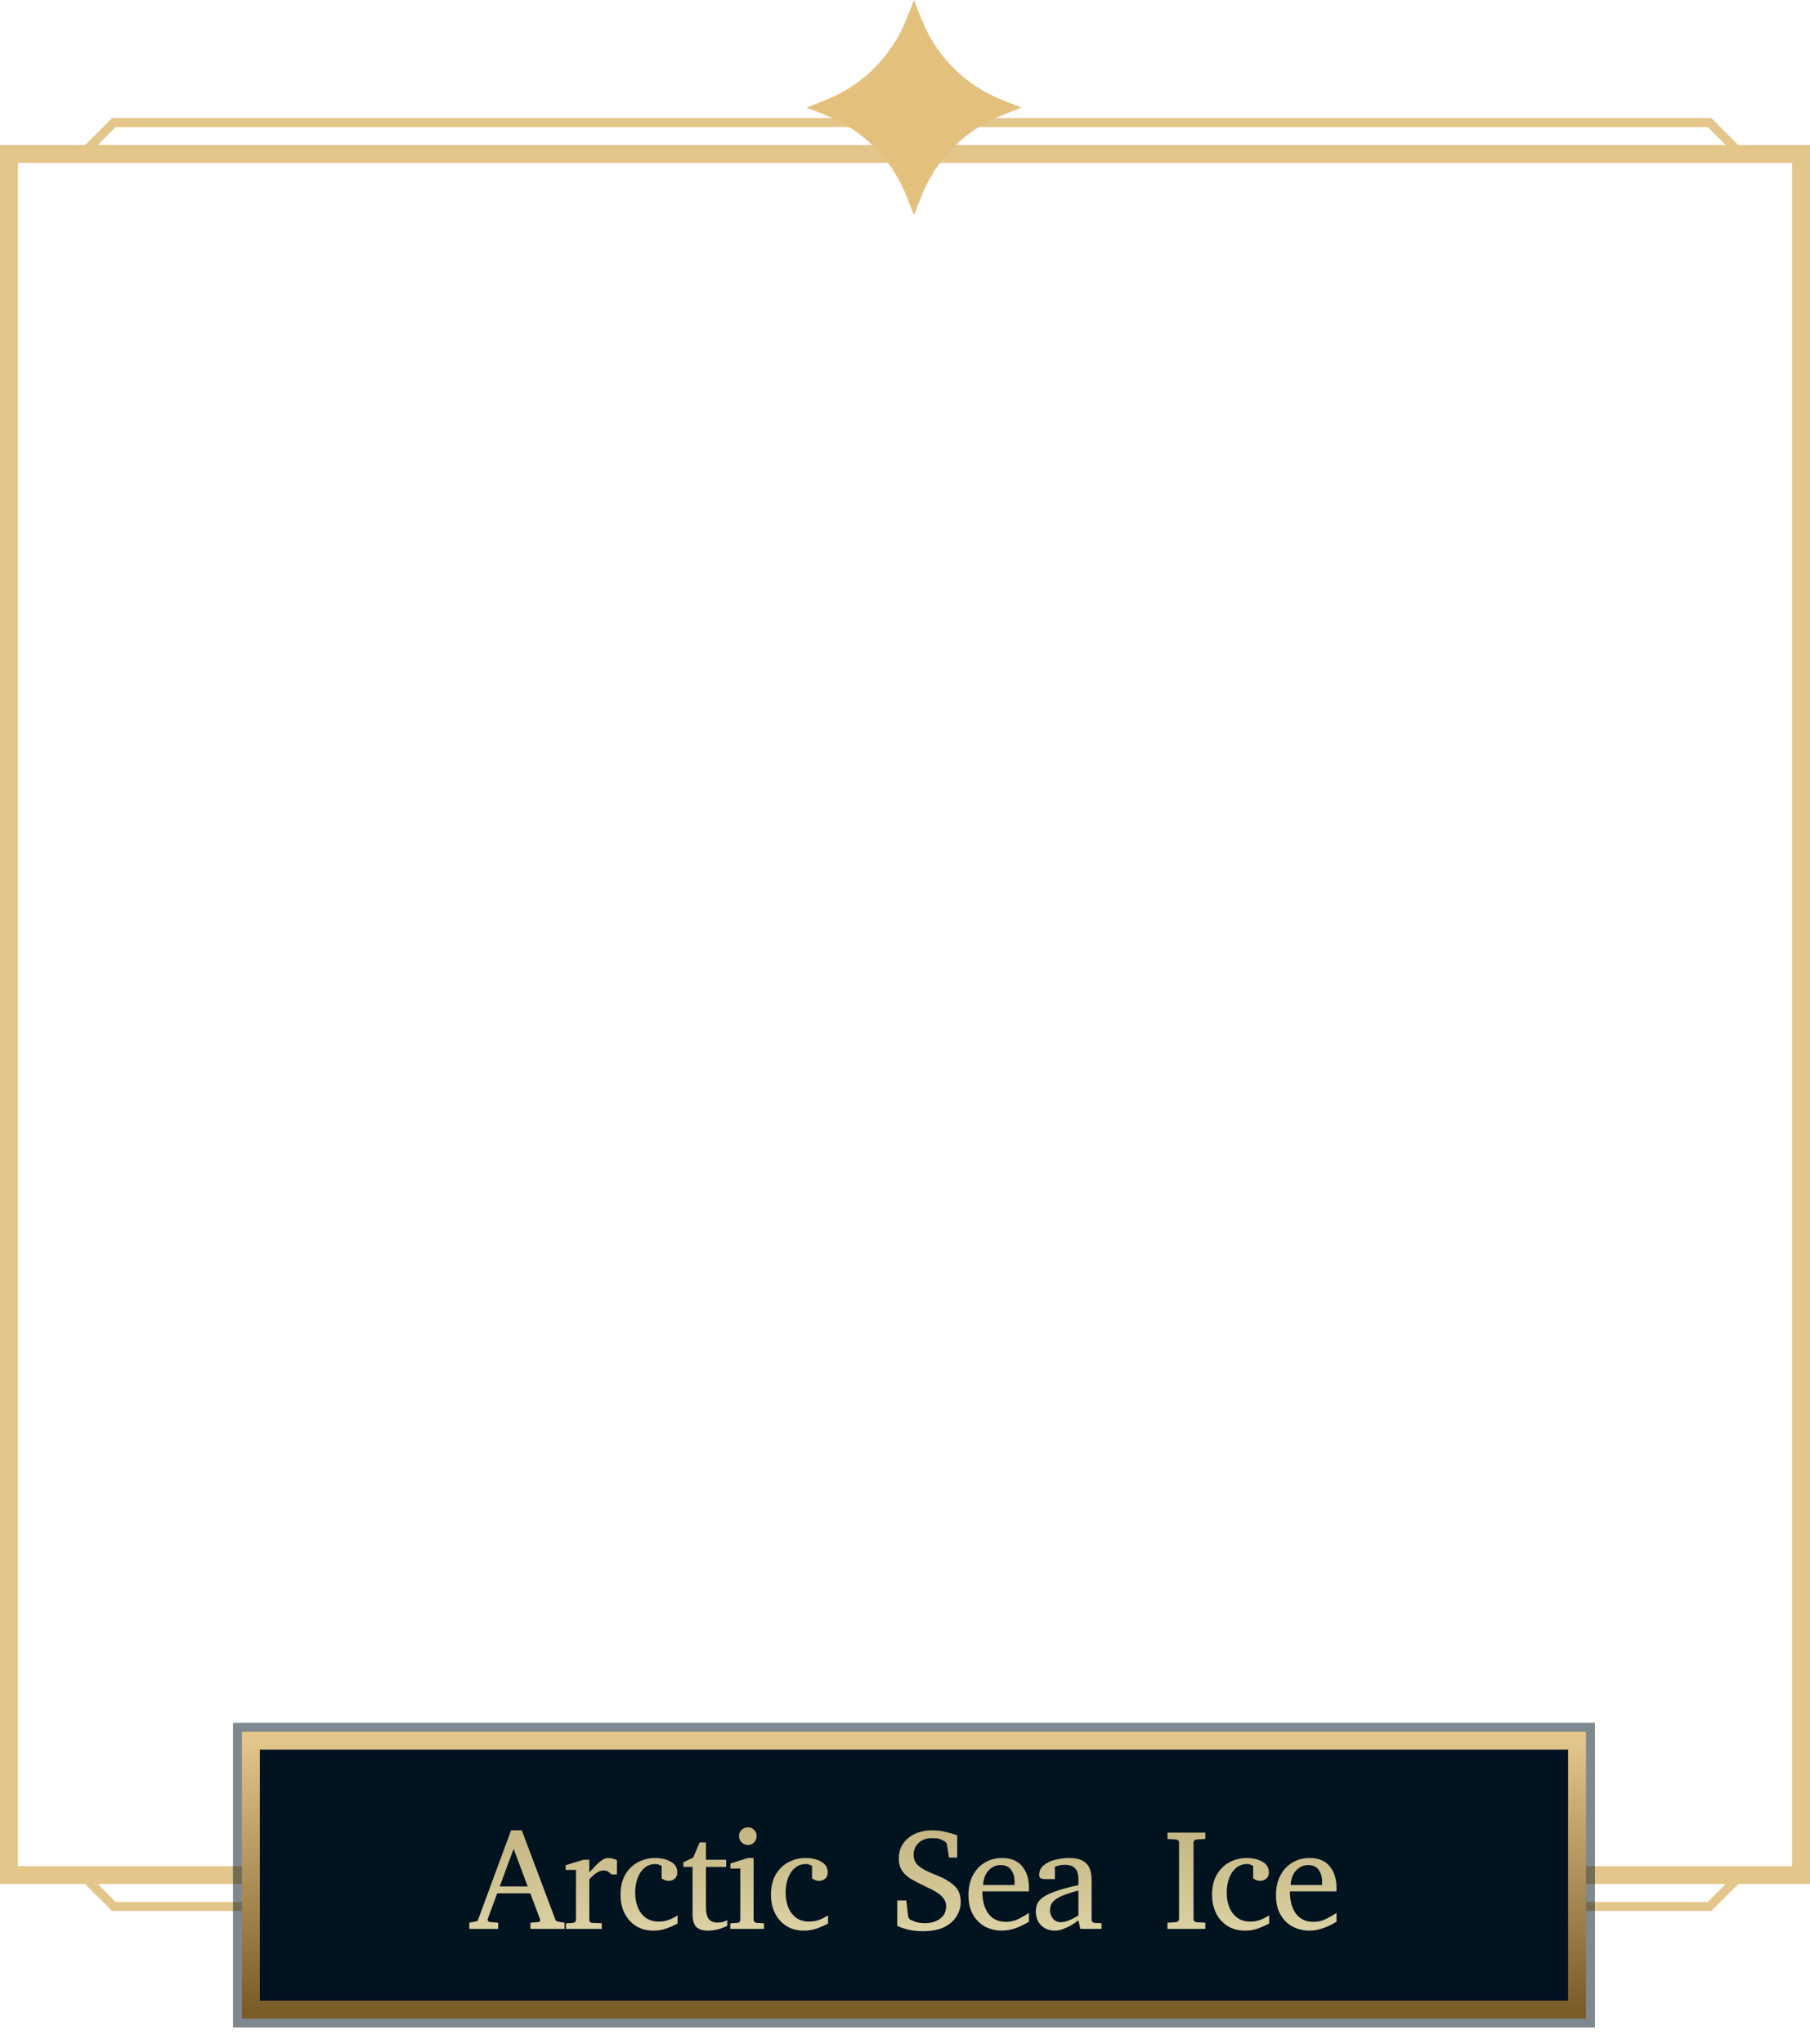 <svg width="101" height="114" viewBox="0 0 101 114" fill="none" xmlns="http://www.w3.org/2000/svg">
<path fill-rule="evenodd" clip-rule="evenodd" d="M97 8.088H100H101V9.088V104.088V105.088H100H97L97 105.088L95.5 106.588H6.25L4.75 105.088L4.75 105.088H1H0V104.088V9.088V8.088H1H4.75L6.25 6.588H95.5L97 8.088ZM5.457 8.088H96.293L95.293 7.088H6.457L5.457 8.088ZM5.457 105.088H14V104.088H1V9.088H100V104.088H88V105.088H96.293L95.293 106.088H6.457L5.457 105.088Z" fill="#E4C68A"/>
<rect x="14" y="97.088" width="74" height="15" fill="#021320" stroke="#021320" stroke-opacity="0.5" stroke-width="2"/>
<rect x="14" y="97.088" width="74" height="15" stroke="url(#paint0_linear_490_13881)"/>
<g filter="url(#filter0_i_490_13881)">
<path d="M31.501 107.088H29.599V106.744L30.059 106.705C30.08 106.705 30.1 106.692 30.118 106.666C30.136 106.637 30.145 106.611 30.145 106.588C30.145 106.577 30.144 106.571 30.142 106.568L29.591 105.104H27.743L27.212 106.545C27.209 106.55 27.208 106.558 27.208 106.568C27.208 106.6 27.221 106.631 27.247 106.662C27.276 106.691 27.302 106.705 27.325 106.705L27.798 106.744V107.088H26.188V106.744L26.653 106.646L28.517 101.592H29.118L30.974 106.529C30.994 106.584 31.013 106.62 31.028 106.639C31.044 106.657 31.082 106.671 31.142 106.682L31.501 106.744V107.088ZM29.446 104.721L28.661 102.623L27.884 104.721H29.446ZM34.427 104.049H34.114C34.065 103.989 34.005 103.938 33.935 103.896C33.867 103.852 33.784 103.83 33.685 103.83C33.557 103.83 33.426 103.874 33.29 103.963C33.157 104.051 33.022 104.173 32.884 104.326V106.576C32.884 106.688 32.94 106.747 33.052 106.752L33.579 106.775V107.088H31.579V106.783L31.974 106.752C32.021 106.747 32.06 106.729 32.091 106.697C32.125 106.666 32.142 106.626 32.142 106.576V103.799H31.564V103.537L32.556 103.232H32.884V103.943C32.962 103.857 33.06 103.751 33.177 103.623C33.294 103.495 33.419 103.382 33.552 103.283C33.685 103.184 33.814 103.135 33.939 103.135C34.022 103.135 34.112 103.148 34.208 103.174C34.304 103.2 34.377 103.227 34.427 103.256V104.049ZM37.81 106.334V106.791C37.63 106.887 37.427 106.977 37.2 107.061C36.977 107.144 36.729 107.186 36.458 107.186C36.086 107.186 35.762 107.098 35.486 106.924C35.212 106.749 35 106.512 34.849 106.213C34.7 105.911 34.626 105.568 34.626 105.186C34.626 104.738 34.715 104.361 34.892 104.057C35.072 103.752 35.307 103.523 35.599 103.369C35.893 103.213 36.211 103.135 36.552 103.135C36.904 103.135 37.198 103.204 37.435 103.342C37.674 103.477 37.794 103.675 37.794 103.936C37.794 104.092 37.745 104.21 37.646 104.291C37.549 104.369 37.441 104.408 37.322 104.408C37.233 104.408 37.156 104.394 37.091 104.365C37.026 104.334 36.969 104.303 36.919 104.271V103.576C36.797 103.506 36.685 103.471 36.583 103.471C36.346 103.471 36.142 103.541 35.97 103.682C35.801 103.82 35.67 104.01 35.579 104.252C35.488 104.494 35.443 104.77 35.443 105.08C35.443 105.374 35.492 105.644 35.591 105.889C35.69 106.131 35.837 106.324 36.032 106.467C36.23 106.61 36.475 106.682 36.767 106.682C36.952 106.682 37.129 106.652 37.298 106.592C37.467 106.532 37.638 106.446 37.81 106.334ZM40.583 106.6V106.92C40.583 106.92 40.533 106.942 40.431 106.986C40.332 107.031 40.201 107.075 40.037 107.119C39.875 107.163 39.698 107.186 39.505 107.186C39.206 107.186 38.987 107.115 38.849 106.975C38.714 106.831 38.646 106.602 38.646 106.287V103.631H38.134V103.369L38.681 103.111L39.041 102.264H39.392V103.232H40.521V103.631H39.392V105.865C39.392 106.183 39.445 106.408 39.552 106.541C39.659 106.671 39.819 106.736 40.033 106.736C40.189 106.736 40.319 106.714 40.423 106.67C40.53 106.623 40.583 106.6 40.583 106.6ZM42.22 101.912C42.22 102.048 42.173 102.165 42.08 102.264C41.986 102.36 41.871 102.408 41.736 102.408C41.6 102.408 41.483 102.36 41.384 102.264C41.288 102.165 41.24 102.048 41.24 101.912C41.24 101.774 41.288 101.658 41.384 101.564C41.483 101.471 41.6 101.424 41.736 101.424C41.871 101.424 41.986 101.471 42.08 101.564C42.173 101.658 42.22 101.774 42.22 101.912ZM42.63 107.088H40.752V106.775L41.142 106.752C41.254 106.744 41.31 106.686 41.31 106.576V103.721H40.759V103.439L41.736 103.135H42.052V106.576C42.052 106.626 42.068 106.666 42.099 106.697C42.133 106.729 42.173 106.747 42.22 106.752L42.63 106.775V107.088ZM46.205 106.334V106.791C46.025 106.887 45.822 106.977 45.596 107.061C45.371 107.144 45.124 107.186 44.853 107.186C44.481 107.186 44.157 107.098 43.881 106.924C43.607 106.749 43.395 106.512 43.244 106.213C43.096 105.911 43.021 105.568 43.021 105.186C43.021 104.738 43.11 104.361 43.287 104.057C43.467 103.752 43.702 103.523 43.994 103.369C44.288 103.213 44.606 103.135 44.947 103.135C45.299 103.135 45.593 103.204 45.83 103.342C46.069 103.477 46.189 103.675 46.189 103.936C46.189 104.092 46.14 104.21 46.041 104.291C45.944 104.369 45.836 104.408 45.717 104.408C45.628 104.408 45.551 104.394 45.486 104.365C45.421 104.334 45.364 104.303 45.314 104.271V103.576C45.192 103.506 45.08 103.471 44.978 103.471C44.741 103.471 44.537 103.541 44.365 103.682C44.196 103.82 44.066 104.01 43.974 104.252C43.883 104.494 43.838 104.77 43.838 105.08C43.838 105.374 43.887 105.644 43.986 105.889C44.085 106.131 44.232 106.324 44.428 106.467C44.625 106.61 44.87 106.682 45.162 106.682C45.347 106.682 45.524 106.652 45.693 106.592C45.862 106.532 46.033 106.446 46.205 106.334ZM53.611 105.584C53.611 105.852 53.538 106.111 53.393 106.361C53.249 106.611 53.022 106.817 52.709 106.979C52.399 107.137 51.993 107.217 51.49 107.217C51.204 107.217 50.954 107.192 50.74 107.143C50.527 107.093 50.361 107.044 50.244 106.994C50.127 106.945 50.068 106.92 50.068 106.92V105.502H50.572L50.678 106.408C50.683 106.439 50.7 106.473 50.729 106.51C50.757 106.546 50.785 106.571 50.811 106.584C50.824 106.587 50.899 106.618 51.037 106.678C51.178 106.738 51.372 106.768 51.619 106.768C51.96 106.768 52.242 106.684 52.463 106.518C52.684 106.351 52.795 106.119 52.795 105.822C52.795 105.661 52.749 105.52 52.658 105.4C52.57 105.278 52.454 105.17 52.311 105.076C52.167 104.982 52.014 104.898 51.85 104.822C51.688 104.744 51.535 104.67 51.389 104.6C51.17 104.495 50.967 104.385 50.779 104.268C50.592 104.148 50.441 104.001 50.326 103.826C50.212 103.652 50.154 103.429 50.154 103.158C50.154 102.84 50.235 102.564 50.397 102.33C50.558 102.096 50.778 101.915 51.057 101.787C51.335 101.657 51.651 101.592 52.002 101.592C52.288 101.592 52.541 101.62 52.76 101.678C52.979 101.732 53.173 101.787 53.342 101.842L53.412 101.865V103.111H52.955L52.834 102.346C52.829 102.309 52.812 102.283 52.783 102.268C52.757 102.249 52.733 102.229 52.709 102.205C52.688 102.189 52.623 102.156 52.514 102.104C52.407 102.051 52.24 102.025 52.014 102.025C51.693 102.025 51.441 102.115 51.256 102.295C51.071 102.472 50.979 102.696 50.979 102.967C50.979 103.212 51.074 103.415 51.264 103.576C51.456 103.738 51.733 103.887 52.092 104.025C52.576 104.208 52.95 104.413 53.213 104.643C53.479 104.869 53.611 105.183 53.611 105.584ZM57.416 106.689C57.192 106.827 56.95 106.945 56.69 107.041C56.432 107.137 56.168 107.186 55.897 107.186C55.574 107.186 55.27 107.114 54.987 106.971C54.705 106.825 54.477 106.605 54.303 106.311C54.129 106.016 54.041 105.646 54.041 105.201C54.041 104.785 54.122 104.421 54.283 104.111C54.445 103.801 54.668 103.562 54.951 103.393C55.235 103.221 55.558 103.135 55.92 103.135C56.418 103.135 56.791 103.29 57.041 103.6C57.291 103.907 57.416 104.299 57.416 104.775C57.416 104.801 57.416 104.837 57.416 104.881C57.416 104.923 57.414 104.962 57.408 104.998H54.815C54.815 105.201 54.836 105.404 54.877 105.607C54.922 105.808 54.994 105.99 55.096 106.154C55.197 106.318 55.334 106.45 55.506 106.549C55.678 106.648 55.893 106.697 56.151 106.697C56.38 106.697 56.602 106.645 56.819 106.541C57.037 106.434 57.237 106.321 57.416 106.201V106.689ZM56.615 104.639V104.463C56.615 104.2 56.552 103.979 56.424 103.799C56.299 103.619 56.104 103.529 55.838 103.529C55.575 103.529 55.351 103.628 55.166 103.826C54.981 104.024 54.879 104.295 54.858 104.639H56.615ZM61.467 107.088H60.284L60.178 106.615C60.178 106.615 60.138 106.644 60.057 106.701C59.979 106.758 59.875 106.825 59.745 106.9C59.614 106.976 59.47 107.042 59.311 107.1C59.155 107.157 58.998 107.186 58.842 107.186C58.553 107.186 58.307 107.089 58.104 106.896C57.903 106.704 57.803 106.439 57.803 106.104C57.803 105.955 57.829 105.817 57.881 105.689C57.936 105.562 58.043 105.441 58.202 105.326C58.363 105.209 58.601 105.096 58.916 104.986C59.234 104.874 59.655 104.761 60.178 104.646V104.303C60.178 103.777 59.929 103.514 59.432 103.514C59.294 103.514 59.174 103.527 59.073 103.553C58.974 103.579 58.905 103.6 58.866 103.615V104.311H58.284C58.211 104.311 58.143 104.298 58.081 104.271C58.018 104.243 57.987 104.179 57.987 104.08C57.987 103.861 58.07 103.683 58.237 103.545C58.403 103.404 58.614 103.301 58.87 103.236C59.127 103.169 59.388 103.135 59.651 103.135C59.981 103.135 60.238 103.187 60.42 103.291C60.603 103.393 60.73 103.535 60.803 103.717C60.876 103.896 60.913 104.102 60.913 104.334V106.576C60.913 106.626 60.928 106.666 60.959 106.697C60.993 106.729 61.034 106.747 61.081 106.752L61.467 106.775V107.088ZM60.178 106.334V104.951C59.819 105.04 59.532 105.13 59.319 105.221C59.108 105.309 58.95 105.399 58.846 105.49C58.742 105.579 58.673 105.67 58.639 105.764C58.608 105.855 58.592 105.95 58.592 106.049C58.592 106.213 58.644 106.365 58.748 106.506C58.855 106.644 59.004 106.713 59.194 106.713C59.3 106.713 59.411 106.695 59.526 106.658C59.64 106.619 59.747 106.575 59.846 106.525C59.945 106.473 60.025 106.429 60.084 106.393C60.147 106.354 60.178 106.334 60.178 106.334ZM67.257 107.088H65.147V106.744L65.624 106.713C65.681 106.708 65.723 106.687 65.749 106.65C65.777 106.614 65.792 106.576 65.792 106.537V102.271C65.792 102.232 65.777 102.196 65.749 102.162C65.723 102.126 65.681 102.106 65.624 102.104L65.147 102.072V101.721H67.257V102.072L66.768 102.104C66.714 102.106 66.672 102.126 66.643 102.162C66.615 102.196 66.6 102.232 66.6 102.271V106.537C66.6 106.576 66.615 106.614 66.643 106.65C66.672 106.687 66.714 106.708 66.768 106.713L67.257 106.744V107.088ZM70.819 106.334V106.791C70.639 106.887 70.436 106.977 70.21 107.061C69.986 107.144 69.739 107.186 69.468 107.186C69.095 107.186 68.771 107.098 68.495 106.924C68.222 106.749 68.009 106.512 67.858 106.213C67.71 105.911 67.636 105.568 67.636 105.186C67.636 104.738 67.724 104.361 67.901 104.057C68.081 103.752 68.317 103.523 68.608 103.369C68.903 103.213 69.22 103.135 69.561 103.135C69.913 103.135 70.207 103.204 70.444 103.342C70.684 103.477 70.804 103.675 70.804 103.936C70.804 104.092 70.754 104.21 70.655 104.291C70.559 104.369 70.451 104.408 70.331 104.408C70.242 104.408 70.166 104.394 70.1 104.365C70.035 104.334 69.978 104.303 69.929 104.271V103.576C69.806 103.506 69.694 103.471 69.593 103.471C69.356 103.471 69.151 103.541 68.979 103.682C68.81 103.82 68.68 104.01 68.589 104.252C68.498 104.494 68.452 104.77 68.452 105.08C68.452 105.374 68.501 105.644 68.6 105.889C68.699 106.131 68.847 106.324 69.042 106.467C69.24 106.61 69.485 106.682 69.776 106.682C69.961 106.682 70.138 106.652 70.308 106.592C70.477 106.532 70.647 106.446 70.819 106.334ZM74.577 106.689C74.353 106.827 74.111 106.945 73.851 107.041C73.593 107.137 73.329 107.186 73.058 107.186C72.735 107.186 72.431 107.114 72.147 106.971C71.866 106.825 71.638 106.605 71.464 106.311C71.289 106.016 71.202 105.646 71.202 105.201C71.202 104.785 71.283 104.421 71.444 104.111C71.606 103.801 71.829 103.562 72.112 103.393C72.396 103.221 72.719 103.135 73.081 103.135C73.579 103.135 73.952 103.29 74.202 103.6C74.452 103.907 74.577 104.299 74.577 104.775C74.577 104.801 74.577 104.837 74.577 104.881C74.577 104.923 74.575 104.962 74.569 104.998H71.976C71.976 105.201 71.996 105.404 72.038 105.607C72.082 105.808 72.155 105.99 72.257 106.154C72.358 106.318 72.495 106.45 72.667 106.549C72.839 106.648 73.054 106.697 73.312 106.697C73.541 106.697 73.763 106.645 73.98 106.541C74.198 106.434 74.397 106.321 74.577 106.201V106.689ZM73.776 104.639V104.463C73.776 104.2 73.713 103.979 73.585 103.799C73.46 103.619 73.265 103.529 72.999 103.529C72.736 103.529 72.512 103.628 72.327 103.826C72.142 104.024 72.039 104.295 72.019 104.639H73.776Z" fill="url(#paint1_linear_490_13881)"/>
</g>
<path d="M51 0L51.422 1.071C52.235 3.133 53.867 4.765 55.929 5.578L57 6L55.929 6.422C53.867 7.235 52.235 8.867 51.422 10.929L51 12L50.578 10.929C49.765 8.867 48.133 7.235 46.071 6.422L45 6L46.071 5.578C48.133 4.765 49.765 3.133 50.578 1.071L51 0Z" fill="#E3C17D"/>
<defs>
<filter id="filter0_i_490_13881" x="26.189" y="101.424" width="48.389" height="6.293" filterUnits="userSpaceOnUse" color-interpolation-filters="sRGB">
<feFlood flood-opacity="0" result="BackgroundImageFix"/>
<feBlend mode="normal" in="SourceGraphic" in2="BackgroundImageFix" result="shape"/>
<feColorMatrix in="SourceAlpha" type="matrix" values="0 0 0 0 0 0 0 0 0 0 0 0 0 0 0 0 0 0 127 0" result="hardAlpha"/>
<feOffset dy="0.5"/>
<feGaussianBlur stdDeviation="0.25"/>
<feComposite in2="hardAlpha" operator="arithmetic" k2="-1" k3="1"/>
<feColorMatrix type="matrix" values="0 0 0 0 1 0 0 0 0 1 0 0 0 0 1 0 0 0 0.5 0"/>
<feBlend mode="screen" in2="shape" result="effect1_innerShadow_490_13881"/>
</filter>
<linearGradient id="paint0_linear_490_13881" x1="51" y1="97.088" x2="51" y2="112.088" gradientUnits="userSpaceOnUse">
<stop stop-color="#E4C68A"/>
<stop offset="1" stop-color="#7A5C29"/>
</linearGradient>
<linearGradient id="paint1_linear_490_13881" x1="50.5" y1="92.088" x2="50.5" y2="116.088" gradientUnits="userSpaceOnUse">
<stop stop-color="#9F7D33"/>
<stop offset="1" stop-color="#FFFDD1"/>
</linearGradient>
</defs>
</svg>
